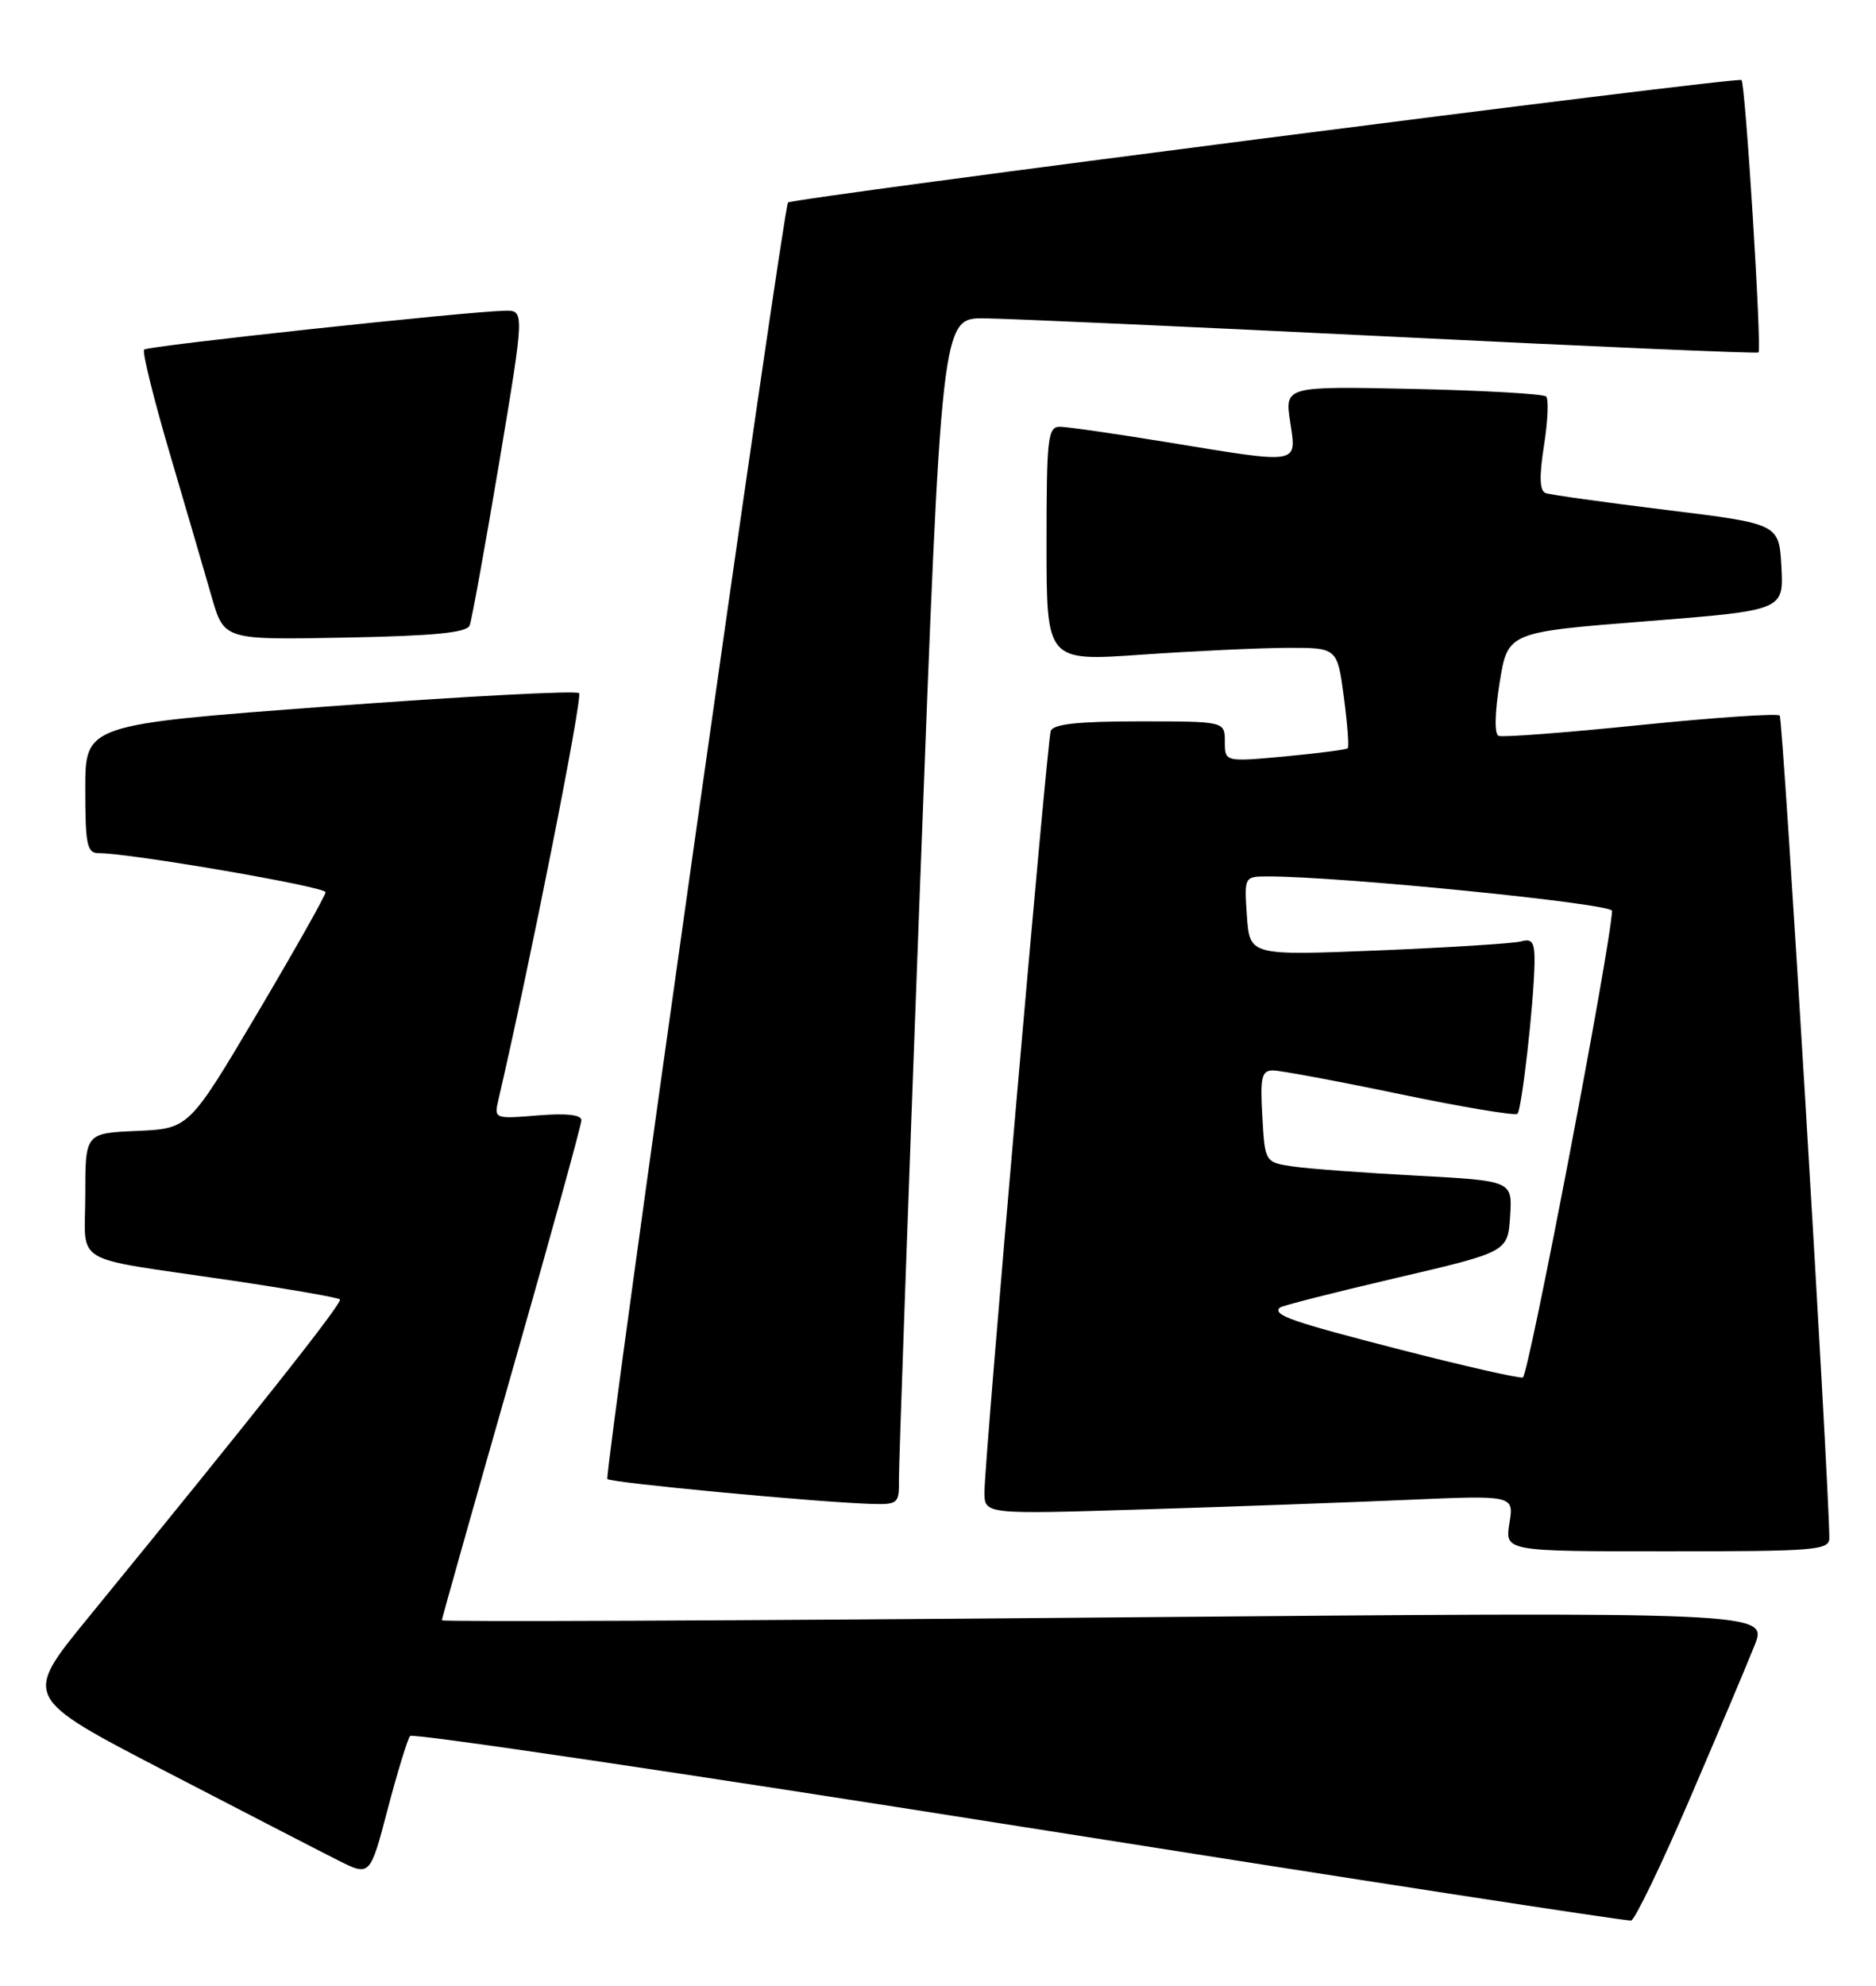 <?xml version="1.0" encoding="UTF-8" standalone="no"?>
<!DOCTYPE svg PUBLIC "-//W3C//DTD SVG 1.1//EN" "http://www.w3.org/Graphics/SVG/1.1/DTD/svg11.dtd" >
<svg xmlns="http://www.w3.org/2000/svg" xmlns:xlink="http://www.w3.org/1999/xlink" version="1.1" viewBox="0 0 242 256">
 <g >
 <path fill="currentColor"
d=" M 217.96 231.95 C 221.61 223.45 225.38 214.54 226.33 212.14 C 228.07 207.79 228.07 207.79 142.53 208.53 C 95.49 208.94 57.00 209.10 57.00 208.89 C 57.00 208.67 61.05 194.32 66.00 177.00 C 70.95 159.68 75.00 145.01 75.00 144.42 C 75.00 143.71 73.03 143.50 69.36 143.80 C 63.83 144.26 63.73 144.22 64.27 141.89 C 68.27 124.74 75.20 89.86 74.70 89.36 C 74.34 89.01 59.86 89.77 42.52 91.06 C 11.00 93.41 11.00 93.41 11.00 101.70 C 11.00 108.94 11.22 110.00 12.75 109.99 C 16.70 109.97 42.00 114.32 42.00 115.02 C 42.00 115.44 38.03 122.46 33.19 130.64 C 24.38 145.50 24.38 145.50 17.69 145.80 C 11.00 146.09 11.00 146.09 11.00 154.03 C 11.00 163.28 8.80 161.97 29.46 165.02 C 37.14 166.16 43.61 167.28 43.85 167.52 C 44.24 167.91 33.36 181.66 11.29 208.66 C 2.98 218.83 2.98 218.83 21.24 228.30 C 31.28 233.50 41.35 238.70 43.62 239.84 C 47.74 241.91 47.74 241.91 50.02 233.20 C 51.28 228.42 52.58 224.19 52.90 223.80 C 53.23 223.42 88.60 228.66 131.50 235.45 C 174.40 242.24 209.91 247.71 210.41 247.60 C 210.91 247.48 214.31 240.44 217.96 231.95 Z  M 235.98 198.25 C 235.89 190.08 230.01 92.68 229.58 92.25 C 229.28 91.95 221.20 92.50 211.63 93.47 C 202.07 94.45 193.82 95.08 193.32 94.87 C 192.76 94.65 192.82 91.91 193.45 88.00 C 194.50 81.50 194.50 81.50 212.30 80.10 C 230.09 78.69 230.09 78.69 229.80 73.11 C 229.50 67.53 229.50 67.53 215.00 65.75 C 207.03 64.77 200.00 63.79 199.39 63.57 C 198.60 63.29 198.54 61.48 199.17 57.45 C 199.67 54.31 199.79 51.46 199.45 51.12 C 199.11 50.78 191.39 50.34 182.29 50.14 C 165.74 49.79 165.74 49.79 166.43 54.39 C 167.26 59.95 167.89 59.85 150.50 57.00 C 143.90 55.92 137.71 55.03 136.75 55.02 C 135.16 55.00 135.00 56.38 135.00 70.13 C 135.00 85.26 135.00 85.26 147.25 84.40 C 153.99 83.93 162.43 83.54 166.00 83.52 C 172.50 83.50 172.50 83.50 173.35 89.82 C 173.81 93.30 174.04 96.29 173.85 96.47 C 173.66 96.65 170.01 97.12 165.75 97.52 C 158.00 98.23 158.00 98.23 158.00 95.62 C 158.00 93.00 158.00 93.00 146.97 93.00 C 139.02 93.00 135.83 93.35 135.54 94.25 C 135.05 95.78 126.99 188.37 126.99 192.37 C 127.00 195.23 127.00 195.23 147.25 194.60 C 158.39 194.26 173.76 193.70 181.40 193.37 C 195.30 192.76 195.30 192.76 194.71 196.38 C 194.13 200.00 194.13 200.00 215.06 200.00 C 234.34 200.00 236.00 199.86 235.98 198.25 Z  M 115.96 190.75 C 115.94 188.96 117.16 154.54 118.68 114.25 C 121.45 41.00 121.45 41.00 126.97 41.04 C 130.01 41.07 153.65 42.13 179.50 43.40 C 205.35 44.68 226.65 45.60 226.84 45.44 C 227.29 45.06 225.16 10.82 224.65 10.32 C 224.19 9.86 102.08 25.54 101.65 26.11 C 101.01 26.96 77.90 190.23 78.35 190.68 C 78.83 191.16 105.07 193.64 112.25 193.88 C 115.85 193.99 116.00 193.87 115.96 190.75 Z  M 60.59 80.62 C 60.86 79.91 62.57 70.48 64.39 59.67 C 67.68 40.00 67.68 40.00 65.09 40.06 C 60.01 40.18 19.07 44.59 18.59 45.07 C 18.32 45.34 19.82 51.40 21.92 58.53 C 24.02 65.66 26.45 73.97 27.32 77.00 C 28.91 82.50 28.91 82.50 44.50 82.20 C 56.06 81.98 60.23 81.57 60.59 80.62 Z  M 180.69 174.01 C 166.57 170.38 164.13 169.54 165.09 168.58 C 165.32 168.35 172.03 166.64 180.00 164.78 C 194.50 161.40 194.50 161.40 194.80 156.81 C 195.10 152.23 195.10 152.23 182.80 151.57 C 176.04 151.21 168.85 150.68 166.84 150.39 C 163.17 149.85 163.17 149.85 162.84 143.92 C 162.55 138.87 162.75 138.00 164.21 138.00 C 165.14 138.00 172.51 139.37 180.57 141.05 C 188.64 142.73 195.47 143.87 195.75 143.59 C 196.31 143.02 197.86 129.37 197.95 124.18 C 197.99 121.49 197.67 120.96 196.25 121.36 C 195.29 121.63 187.01 122.15 177.85 122.53 C 161.21 123.20 161.21 123.20 160.85 118.10 C 160.50 113.02 160.51 113.00 163.50 112.99 C 172.67 112.96 207.99 116.49 207.95 117.43 C 207.75 122.15 197.17 177.42 196.44 177.59 C 195.92 177.71 188.83 176.10 180.69 174.01 Z "/>
</g>
</svg>